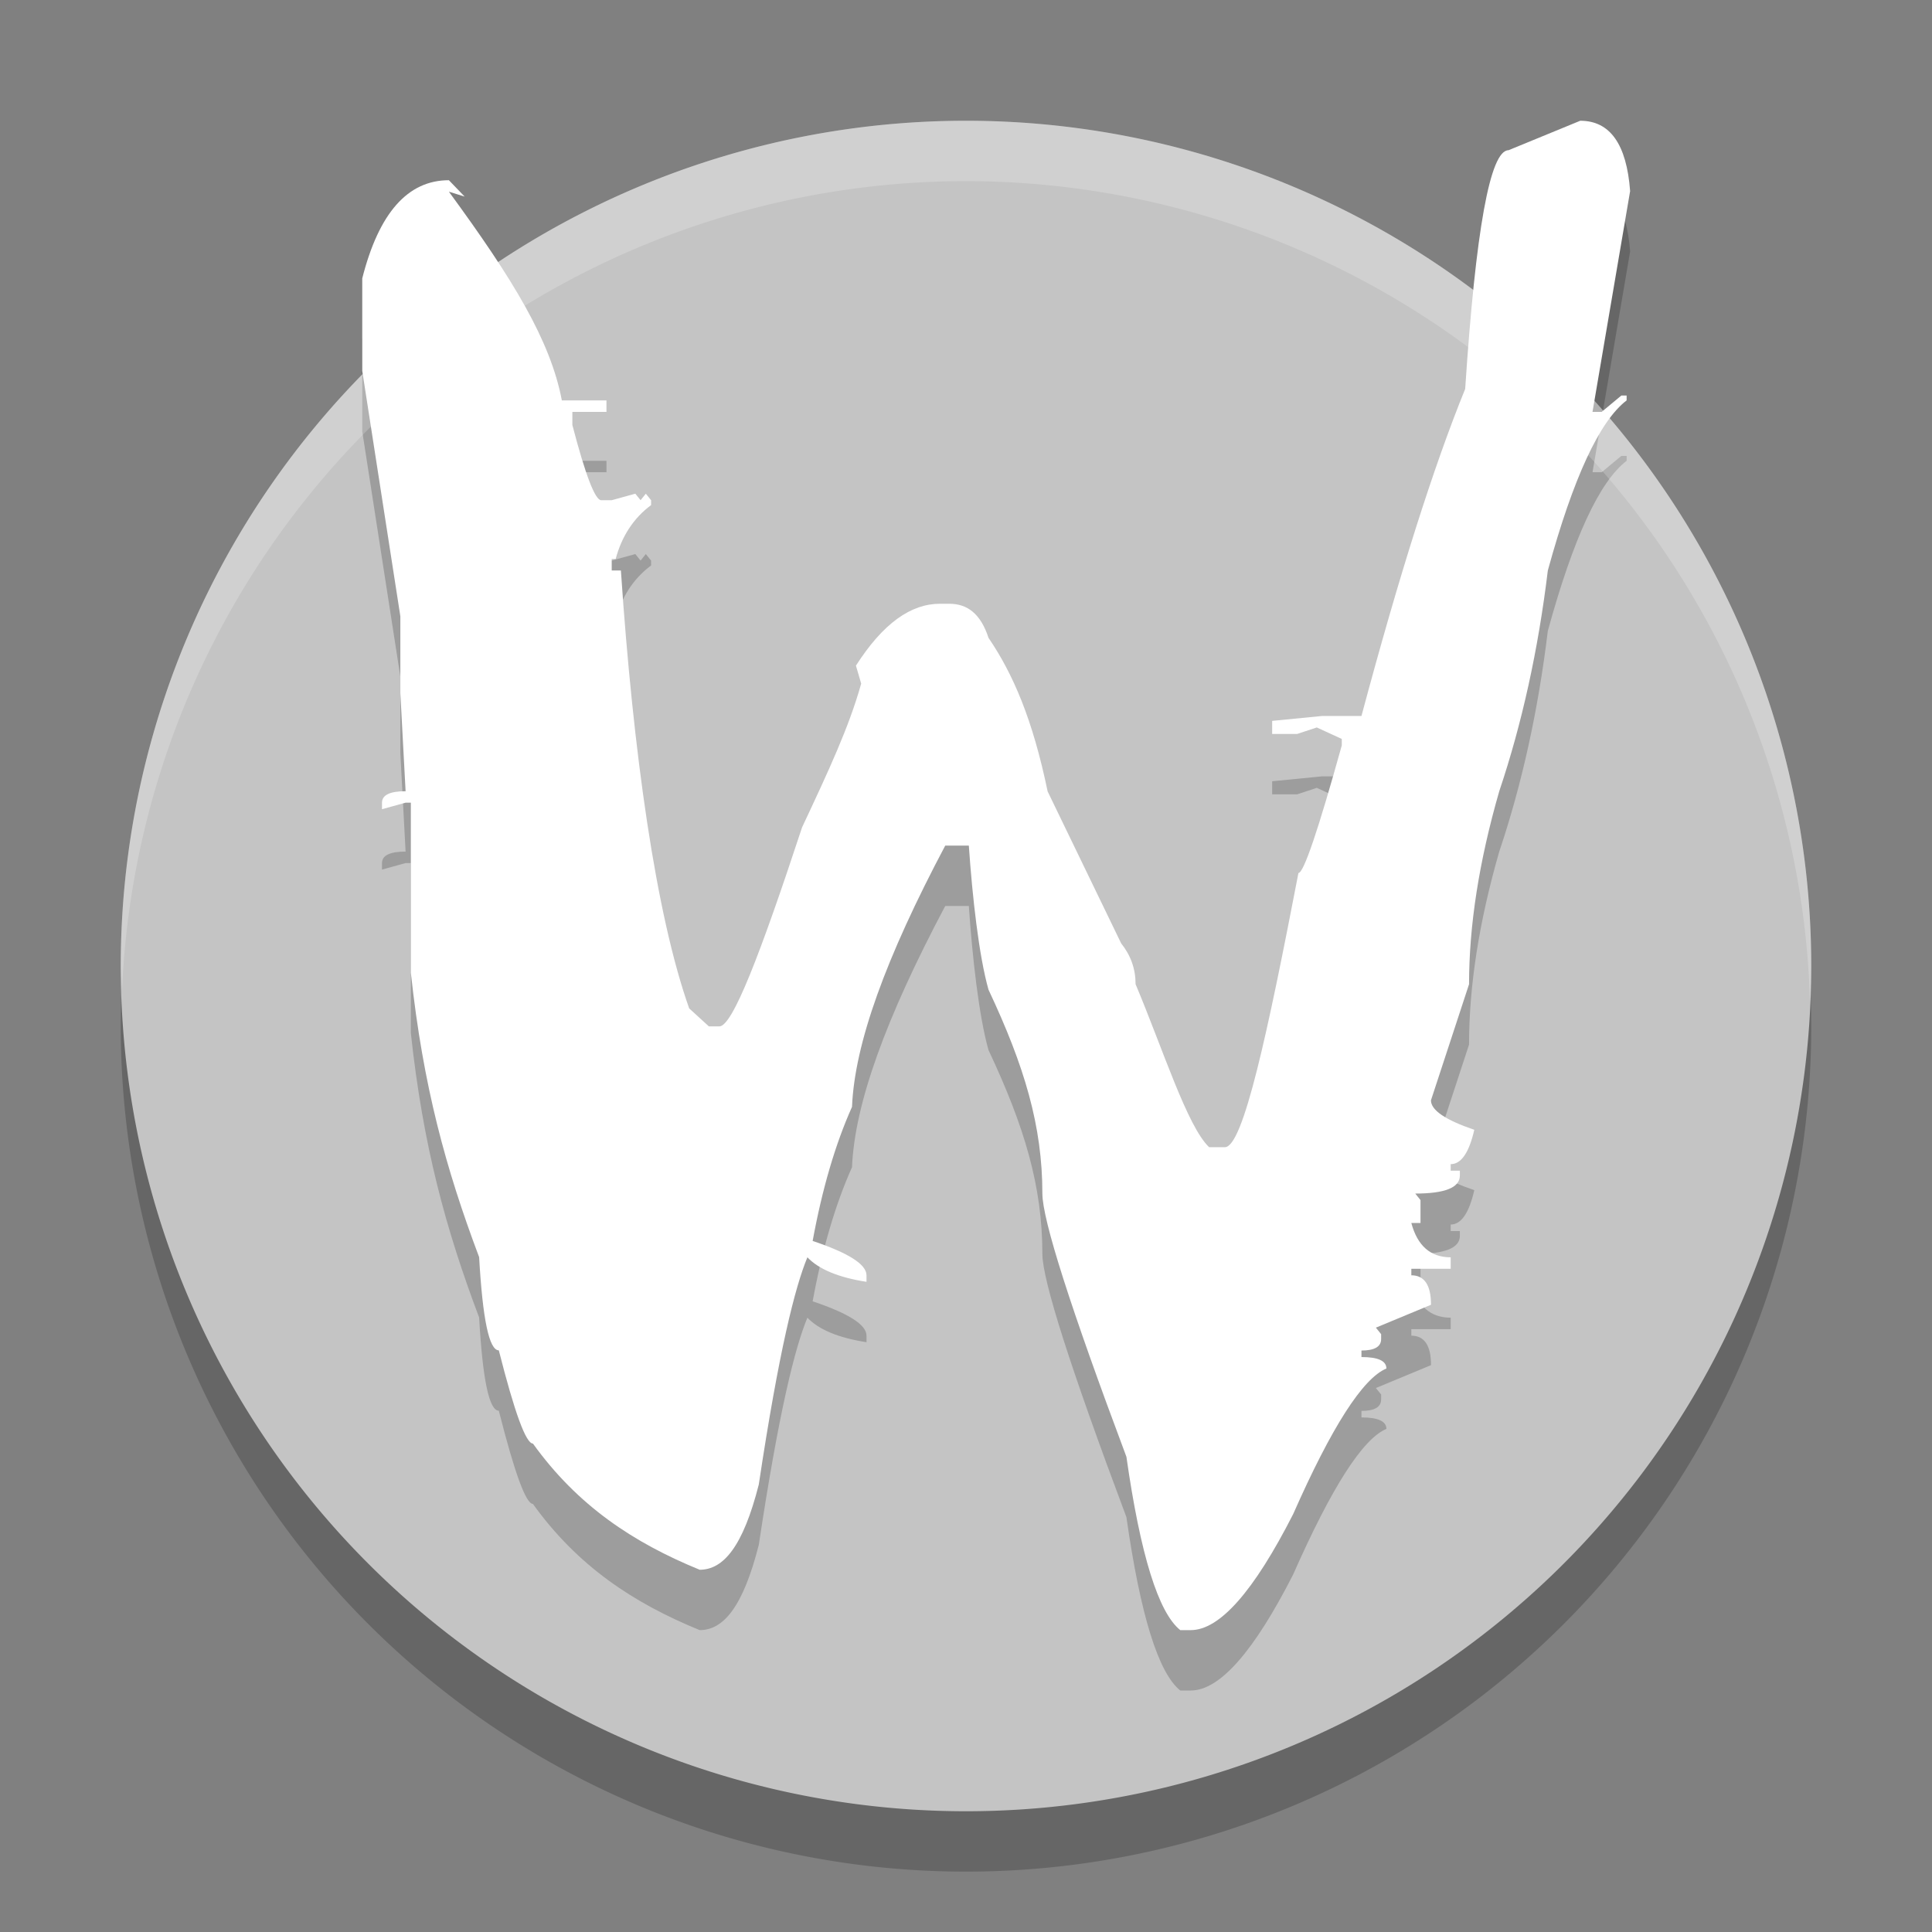<svg xmlns="http://www.w3.org/2000/svg" width="32" height="32" version="1.1" viewBox="0 0 32 32">
 <rect x="0" y="0" width="32" height="32" fill="#808080" stroke="none"/>
 <path style="opacity:0.2" d="M 16,3 A 14,14 0 0 0 2,17 14,14 0 0 0 16,31 14,14 0 0 0 30,17 14,14 0 0 0 16,3 Z"/>
 <path style="fill:#c4c4c4" d="M 16,2 A 14,14 0 0 0 2,16 14,14 0 0 0 16,30 14,14 0 0 0 30,16 14,14 0 0 0 16,2 Z"/>
 <path style="opacity:0.2" d="m 26.174,3 c 0.493,2.86e-5 0.768,0.388 0.826,1.165 l -0.623,3.657 0.152,0 0.326,-0.271 0.087,0 0,0.081 c -0.449,0.343 -0.884,1.282 -1.305,2.817 -0.16,1.318 -0.428,2.537 -0.805,3.657 -0.333,1.156 -0.5,2.221 -0.5,3.196 l -0.631,1.923 c -1.4e-5,0.163 0.239,0.325 0.718,0.488 -0.087,0.379 -0.217,0.569 -0.391,0.569 l 0,0.108 0.152,0 0,0.081 c -2.1e-5,0.199 -0.246,0.298 -0.739,0.298 l 0.087,0.108 0,0.379 -0.152,0 c 0.101,0.379 0.319,0.569 0.652,0.569 l 0,0.19 -0.652,0 0,0.108 c 0.217,7e-6 0.326,0.163 0.326,0.488 l -0.913,0.379 0.087,0.108 0,0.081 c -1.3e-5,0.126 -0.109,0.19 -0.326,0.19 l 0,0.108 c 0.275,7e-6 0.413,0.063 0.413,0.19 -0.391,0.163 -0.906,0.966 -1.544,2.411 C 20.767,27.359 20.201,28 19.723,28 l -0.174,0 c -0.362,-0.289 -0.66,-1.246 -0.892,-2.871 -0.928,-2.474 -1.392,-3.927 -1.392,-4.361 -1.3e-5,-1.12 -0.297,-2.111 -0.892,-3.375 -0.159,-0.56 -0.268,-1.539 -0.326,-2.387 l -0.391,0 c -0.986,1.86 -1.501,3.28 -1.544,4.327 -0.275,0.614 -0.493,1.354 -0.652,2.221 0.594,0.199 0.892,0.388 0.892,0.569 l 0,0.108 c -0.464,-0.072 -0.79,-0.208 -0.979,-0.406 -0.203,0.488 -0.471,1.542 -0.805,3.763 C 12.307,26.617 11.981,27 11.589,27 10.487,26.549 9.567,25.939 8.827,24.91 8.711,24.91 8.523,24.396 8.262,23.366 8.102,23.366 7.994,22.852 7.936,21.822 7.385,20.36 7.008,18.99 6.805,17.112 l 0,-2.817 -0.087,0 -0.391,0.108 0,-0.108 c 0,-0.126 0.13,-0.19 0.391,-0.19 l -0.087,-1.625 0,-1.273 L 6,7.144 6,5.611 C 6.275,4.527 6.754,3.985 7.435,3.985 L 7.696,4.256 7.435,4.175 C 8.494,5.62 9.117,6.639 9.306,7.632 l 0.739,0 0,0.19 -0.565,0 0,0.217 c 0.217,0.831 0.377,1.246 0.478,1.246 l 0.174,0 0.391,-0.108 0.087,0.108 0.087,-0.108 0.087,0.108 0,0.081 C 10.494,9.582 10.299,9.88 10.197,10.259 l -0.065,0 0,0.19 0.152,0 c 0.203,3.016 0.58,5.7 1.131,7.253 L 11.741,18 l 0.174,0 c 0.217,1.5e-5 0.674,-1.184 1.37,-3.297 0.449,-0.957 0.776,-1.658 0.979,-2.38 L 14.177,12.025 C 14.627,11.321 15.09,11 15.569,11 l 0.152,0 c 0.304,2.2e-5 0.522,0.167 0.652,0.565 0.406,0.596 0.732,1.351 0.979,2.543 l 1.218,2.517 c 0.159,0.199 0.239,0.424 0.239,0.677 0.449,1.065 0.855,2.356 1.218,2.699 l 0.261,0 c 0.304,7e-6 0.71,-1.904 1.218,-4.541 0.087,1.4e-5 0.326,-0.704 0.718,-2.113 l 0,-0.108 -0.414,-0.19 -0.326,0.108 -0.413,0 0,-0.217 0.826,-0.081 0.653,0 c 0.623,-2.329 1.196,-4.135 1.718,-5.417 0.174,-2.636 0.413,-3.954 0.718,-3.954 L 26.174,3"/>
 <path style="fill:#ffffff" d="m 26.174,2 c 0.493,2.86e-5 0.768,0.388 0.826,1.165 l -0.623,3.657 0.152,0 0.326,-0.271 0.087,0 0,0.081 c -0.449,0.343 -0.884,1.282 -1.305,2.817 -0.16,1.318 -0.428,2.537 -0.805,3.657 -0.333,1.156 -0.5,2.221 -0.5,3.196 l -0.631,1.923 c -1.4e-5,0.163 0.239,0.325 0.718,0.488 -0.087,0.379 -0.217,0.569 -0.391,0.569 l 0,0.108 0.152,0 0,0.081 c -2.1e-5,0.199 -0.246,0.298 -0.739,0.298 l 0.087,0.108 0,0.379 -0.152,0 c 0.101,0.379 0.319,0.569 0.652,0.569 l 0,0.19 -0.652,0 0,0.108 c 0.217,7e-6 0.326,0.163 0.326,0.488 l -0.913,0.379 0.087,0.108 0,0.081 c -1.3e-5,0.126 -0.109,0.19 -0.326,0.19 l 0,0.108 c 0.275,7e-6 0.413,0.063 0.413,0.19 -0.391,0.163 -0.906,0.966 -1.544,2.411 C 20.767,26.359 20.201,27 19.723,27 l -0.174,0 c -0.362,-0.289 -0.66,-1.246 -0.892,-2.871 -0.928,-2.474 -1.392,-3.927 -1.392,-4.361 -1.3e-5,-1.12 -0.297,-2.111 -0.892,-3.375 -0.159,-0.56 -0.268,-1.539 -0.326,-2.387 l -0.391,0 c -0.986,1.86 -1.501,3.28 -1.544,4.327 -0.275,0.614 -0.493,1.354 -0.652,2.221 0.594,0.199 0.892,0.388 0.892,0.569 l 0,0.108 c -0.464,-0.072 -0.79,-0.208 -0.979,-0.406 -0.203,0.488 -0.471,1.542 -0.805,3.763 C 12.307,25.617 11.981,26 11.589,26 10.487,25.549 9.567,24.939 8.827,23.91 8.711,23.91 8.523,23.396 8.262,22.366 8.102,22.366 7.994,21.852 7.936,20.822 7.385,19.36 7.008,17.99 6.805,16.112 l 0,-2.817 -0.087,0 -0.391,0.108 0,-0.108 c 0,-0.126 0.13,-0.19 0.391,-0.19 l -0.087,-1.625 0,-1.273 L 6,6.144 6,4.611 C 6.275,3.527 6.754,2.985 7.435,2.985 L 7.696,3.256 7.435,3.175 C 8.494,4.62 9.117,5.639 9.306,6.632 l 0.739,0 0,0.19 -0.565,0 0,0.217 c 0.217,0.831 0.377,1.246 0.478,1.246 l 0.174,0 0.391,-0.108 0.087,0.108 0.087,-0.108 0.087,0.108 0,0.081 C 10.494,8.582 10.299,8.88 10.197,9.259 l -0.065,0 0,0.19 0.152,0 c 0.203,3.016 0.58,5.7 1.131,7.253 L 11.741,17 l 0.174,0 c 0.217,1.5e-5 0.674,-1.184 1.37,-3.297 0.449,-0.957 0.776,-1.658 0.979,-2.38 L 14.177,11.025 C 14.627,10.321 15.09,10 15.569,10 l 0.152,0 c 0.304,2.2e-5 0.522,0.167 0.652,0.565 0.406,0.596 0.732,1.351 0.979,2.543 l 1.218,2.517 c 0.159,0.199 0.239,0.424 0.239,0.677 0.449,1.065 0.855,2.356 1.218,2.699 l 0.261,0 c 0.304,7e-6 0.71,-1.904 1.218,-4.541 0.087,1.4e-5 0.326,-0.704 0.718,-2.113 l 0,-0.108 -0.414,-0.19 -0.326,0.108 -0.413,0 0,-0.217 0.826,-0.081 0.653,0 C 23.173,9.53 23.746,7.724 24.268,6.442 24.442,3.806 24.681,2.488 24.986,2.488 L 26.174,2"/>
 <path style="opacity:0.2;fill:#ffffff" d="M 16,2 A 14,14 0 0 0 2,16 14,14 0 0 0 2.021,16.414 14,14 0 0 1 16,3 14,14 0 0 1 29.979,16.586 14,14 0 0 0 30,16 14,14 0 0 0 16,2 Z"/>
</svg>

